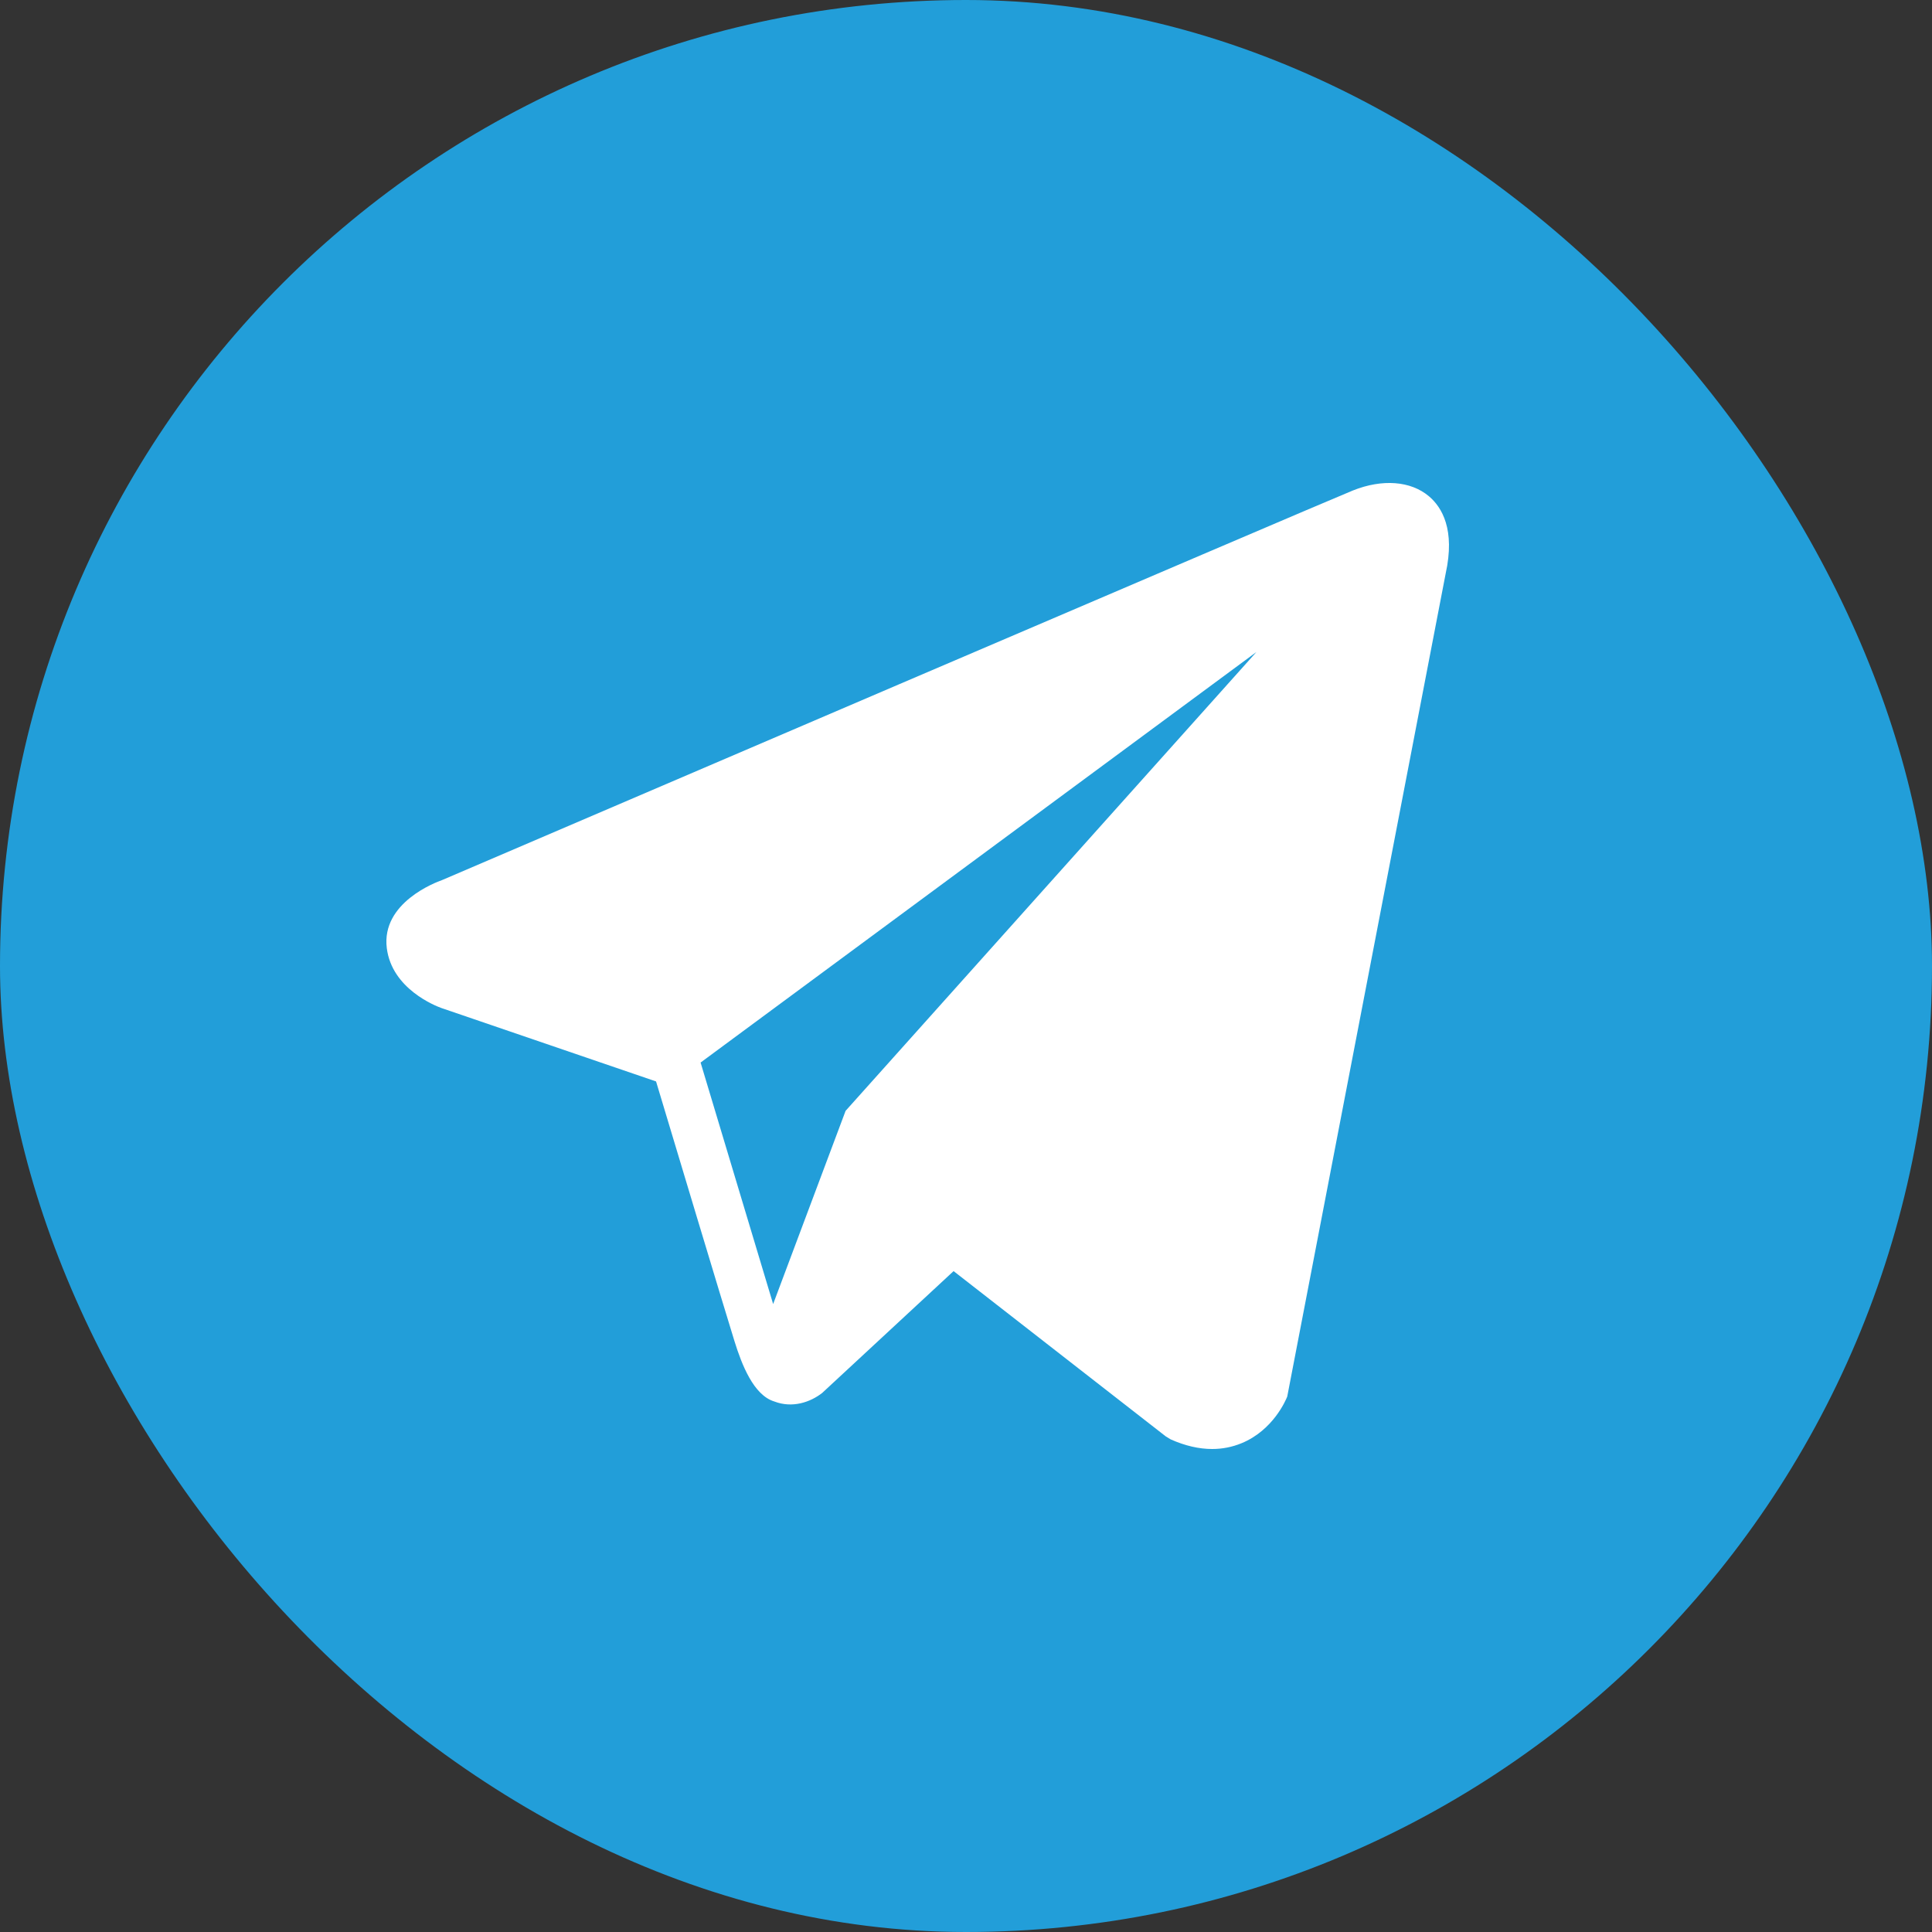 <svg width="40" height="40" viewBox="0 0 40 40" fill="none" xmlns="http://www.w3.org/2000/svg"><rect x="0" y="0" width="40" height="40" fill="#333333" stroke="none"/><rect width="40" height="40" rx="20" fill="#229ED9"/><path d="M29.585 10.275c-.376-.318-.965-.364-1.575-.12-.642.258-18.144 7.76-18.857 8.066-.13.046-1.261.468-1.145 1.407.104.848 1.014 1.199 1.125 1.24l4.45 1.522c.295.982 1.383 4.605 1.624 5.379.15.483.395 1.117.824 1.247.376.145.75.013.992-.177l2.72-2.522 4.393 3.422.104.063c.298.132.584.198.857.198.21 0 .413-.04.606-.119.658-.27.92-.896.948-.967l3.28-17.039c.201-.91-.077-1.373-.346-1.6zM17.507 22.999l-1.5 4-1.502-5 11.508-8.5-8.506 9.5z" fill="#fff"/></svg>
